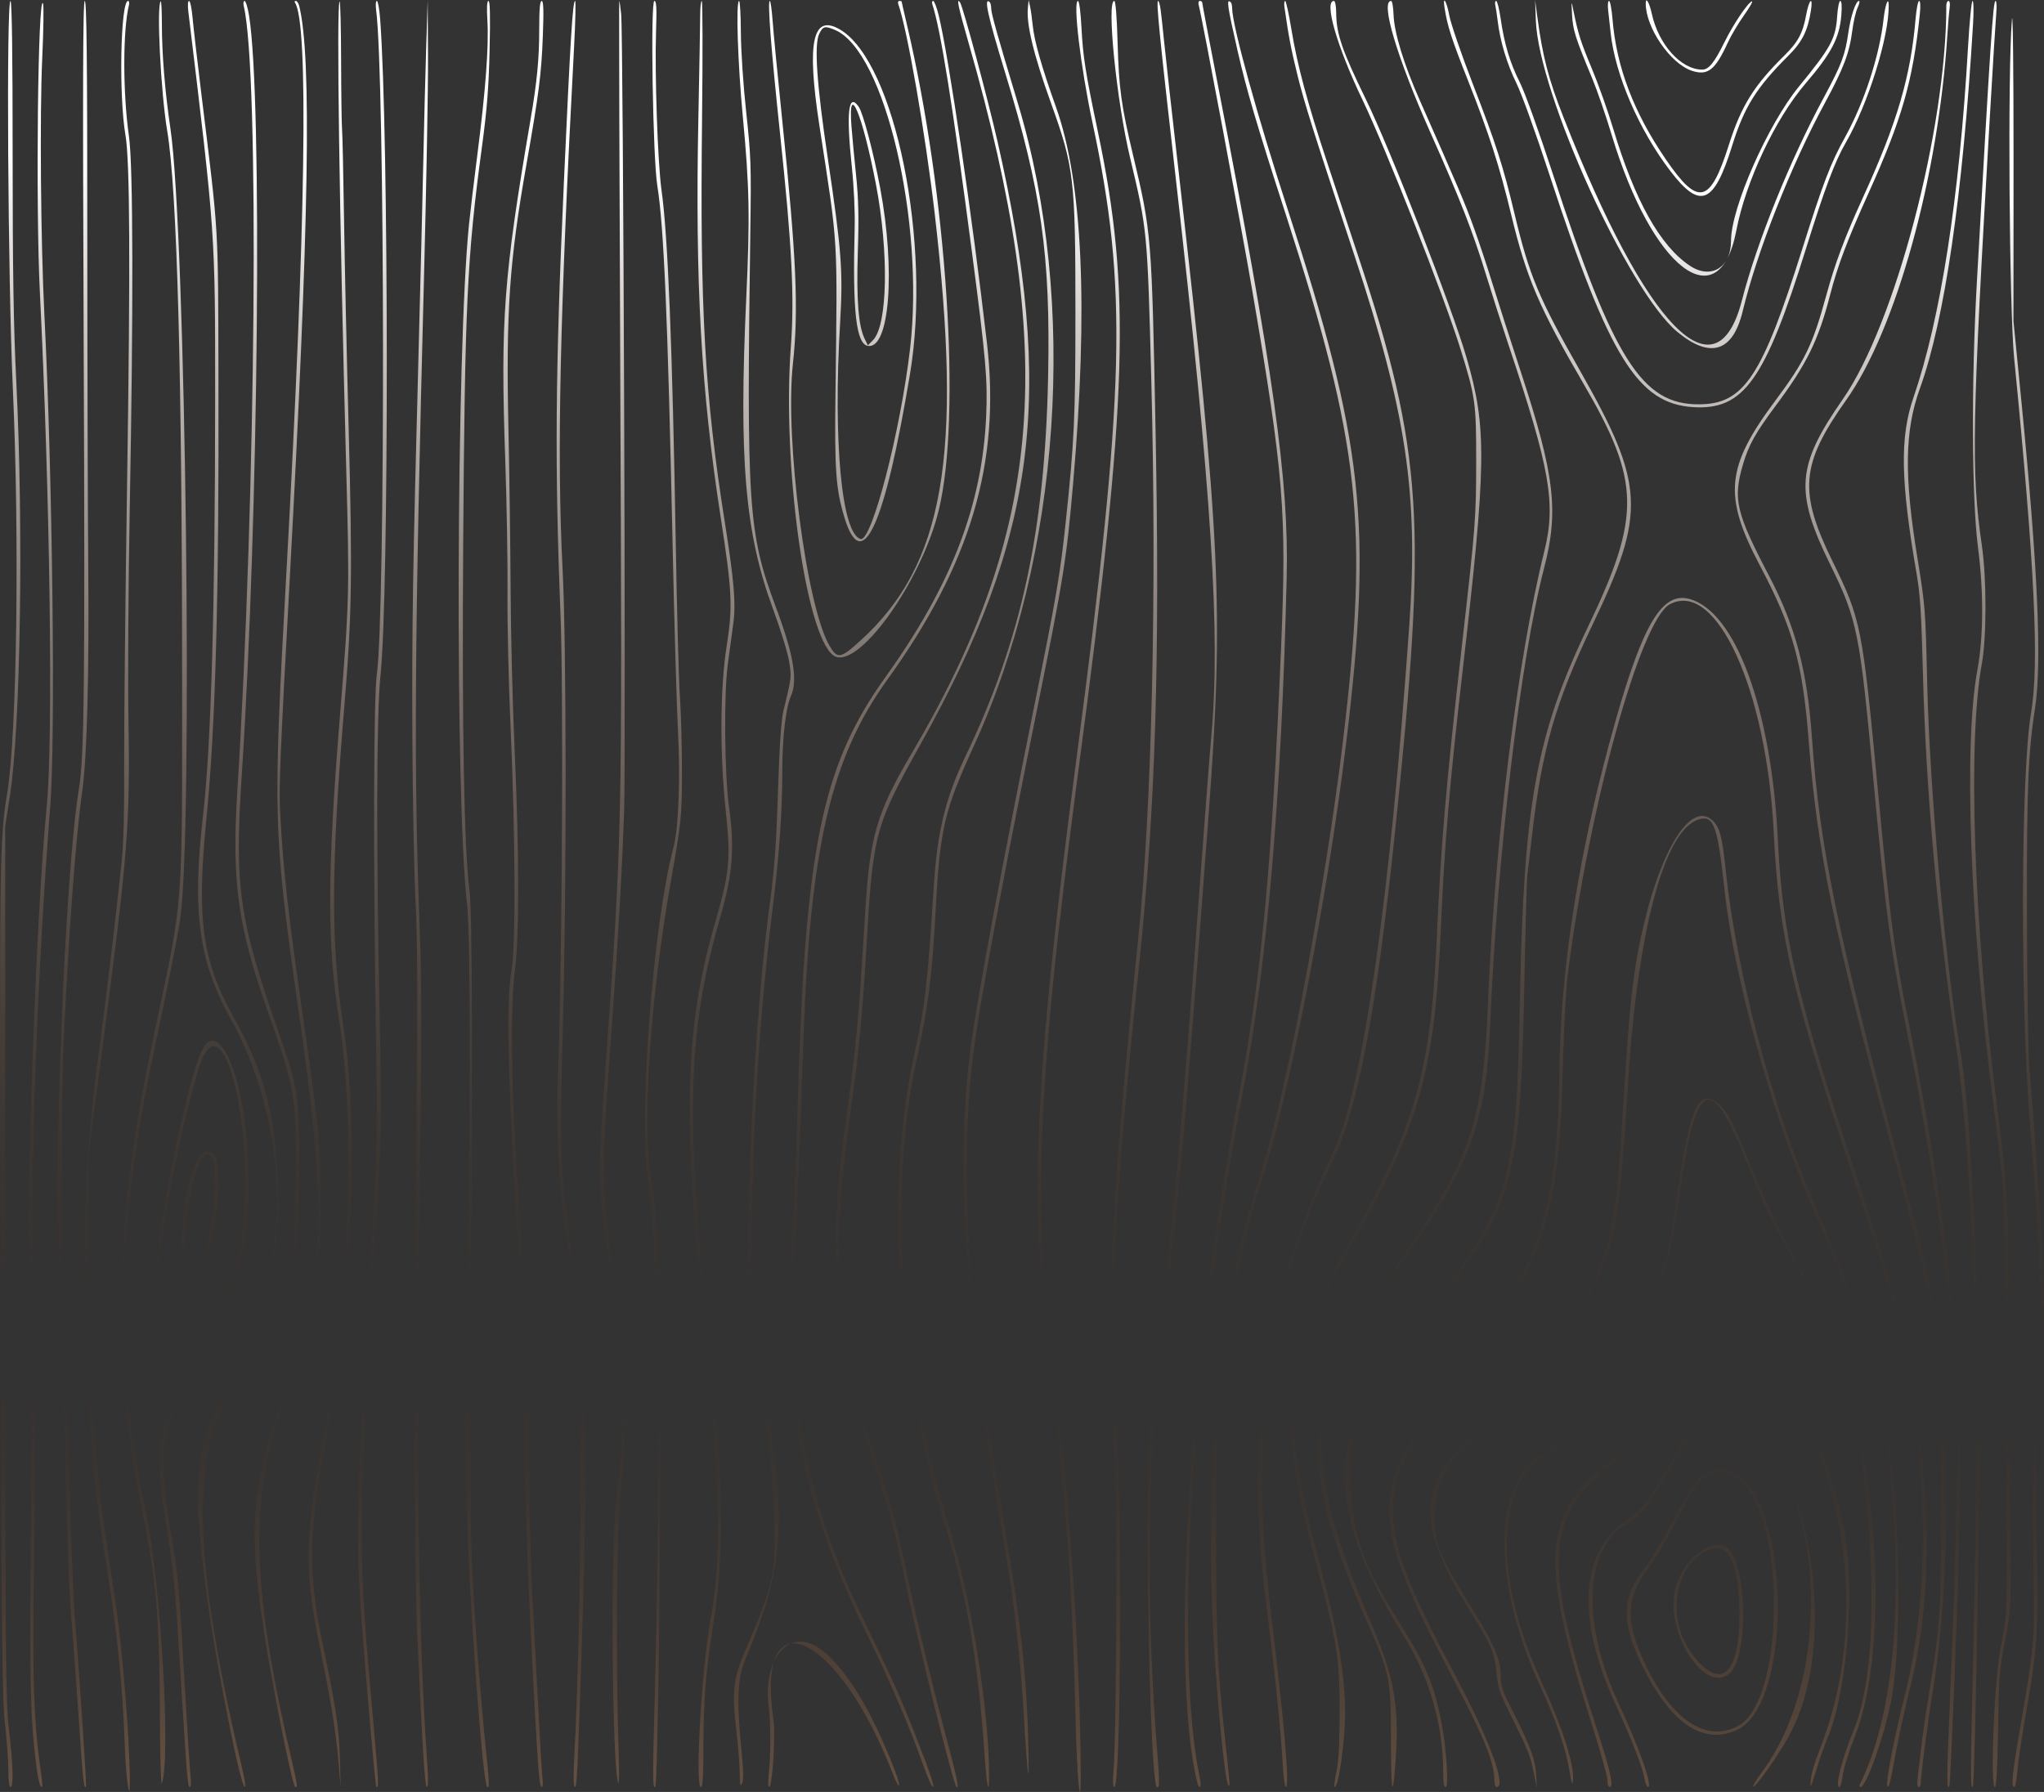 <svg width="982" height="861" viewBox="0 0 982 861" fill="none" xmlns="http://www.w3.org/2000/svg">
<rect x="0" y="0" width="982" height="861" fill="#333333" stroke="none"/>
<path fill-rule="evenodd" clip-rule="evenodd" d="M967.367 77.166L967.344 154.332L971.17 193.138C979.014 272.716 981.041 318.014 977.739 339.888C974.32 362.532 973.711 377.796 973.796 438.91C973.842 472.275 974.369 505.595 974.965 512.954C981.637 595.253 983.06 624.913 981.322 645.475C980.638 653.547 979.584 666.172 978.978 673.531C978.261 682.237 978.107 703.587 978.539 734.64C979.269 787.12 979.068 790.338 972.831 826.08C971.119 835.893 969.472 847.233 969.171 851.281C968.871 855.329 968.221 858.641 967.728 858.641C966.124 858.641 966.77 851.928 970.362 831.242C977.124 792.3 977.58 787.478 977.047 760.511C976.277 721.525 976.757 676.246 978.063 664.61C981.269 636.065 980.531 602.449 975.36 541.501C970.568 485.012 970.806 371.432 975.777 342.564C979.781 319.31 977.54 272.224 967.665 172.174C965.269 147.899 964.52 33.843 966.596 9.367C967.046 4.047 967.38 33.342 967.367 77.166ZM959.082 6.022C958.804 9.089 957.442 31.067 956.053 54.864C947.379 203.479 946.945 226.648 952.169 262.276C954.461 277.914 954.453 306.277 952.15 318.841C945.293 356.276 948.15 442.378 959.124 529.012C964.968 575.148 965.111 578.209 965.537 666.395C965.754 711.535 965.967 754.288 966.011 761.403C966.074 771.772 965.523 777.17 963.236 788.612C960.629 801.646 960.342 805.305 959.934 830.763C959.643 848.907 959.122 858.641 958.439 858.641C955.985 858.641 958.143 806.829 961.244 791.288C963.686 779.053 964.086 774.656 964.047 760.511C963.732 643.104 962.99 575.682 961.903 565.588C961.216 559.209 959.293 543.352 957.629 530.35C946.416 442.697 943.323 357.936 950.017 321.727C952.943 305.89 953.051 284.351 950.309 263.168C947.244 239.496 947.011 184.038 949.77 135.152C956.401 17.687 957.548 0.446 958.731 0.446C959.201 0.446 959.358 2.956 959.082 6.022ZM947.922 11.374C942.99 93.843 934.282 153.662 922.422 186.516C915.016 207.032 914.71 228.494 921.252 268.52C924.922 290.971 925.071 292.889 925.882 328.291C927.046 379.043 934.538 462.257 941.746 504.479C946.168 530.377 949.412 587.91 951.031 669.071C951.626 698.927 948.904 857.542 947.779 858.567C946.59 859.651 946.616 852.977 948.05 792.169C951.092 663.138 948.114 559.748 939.7 502.249C930.715 440.845 925.233 379.042 923.833 323.384C923.121 295.042 922.525 285.702 920.788 275.657C913.09 231.133 912.715 210.099 919.281 191.01C932.307 153.134 941.356 95.007 945.507 22.525C946.202 10.381 947.178 0.446 947.673 0.446C948.179 0.446 948.288 5.245 947.922 11.374ZM936.666 3.791C936.399 5.632 935.915 11.352 935.589 16.504C931.262 84.914 910.903 158.476 886.955 192.225C865.147 222.958 863.999 236.167 880.253 269.384C894.196 297.877 894.695 300.398 902.314 380.924C908.199 443.127 910.038 456.92 917.13 492.074C928.225 547.074 935.805 598.173 940.405 648.999C942.016 666.792 941.981 730.109 940.339 772.108C937.878 835.033 936.845 858.211 936.482 858.567C935.236 859.793 935.253 854.619 936.604 822.449C940.346 733.367 941.097 684.504 939.147 657.028C935.82 610.144 927.735 553.803 915.592 492.882C908.343 456.517 905.782 437.146 900.255 376.91C893.546 303.781 892.398 298.001 879.251 271.183C862.12 236.238 863.081 223.782 885.377 191.751C910.496 155.664 935.08 62.11 935.08 2.606C935.08 1.418 935.546 0.446 936.116 0.446C936.718 0.446 936.948 1.851 936.666 3.791ZM922.326 6.914C919.009 38.918 913.767 57.193 897.7 92.778C887.573 115.204 882.834 127.745 879.308 141.442C873.615 163.563 868.023 174.951 852.921 195.189C843.419 207.924 840.098 213.885 837.414 223.032C832.475 239.859 833.945 246.133 850.042 276.944C862.704 301.177 868.243 322.172 870.534 354.608C874.238 407.066 882.479 447.011 913.411 562.466C923.851 601.428 927.187 615.591 929.386 630.265C937.177 682.266 936.99 760.289 928.958 810.022C926.103 827.692 922.789 852.844 922.789 856.832C922.789 857.826 922.337 858.641 921.784 858.641C921.212 858.641 920.979 857.008 921.243 854.85C921.498 852.765 922.219 846.442 922.845 840.799C923.471 835.157 925.3 822.511 926.908 812.698C932.176 780.57 932.519 775.062 932.517 722.597C932.515 644.691 931.262 635.562 909.333 553.545C881.01 447.621 873.04 408.678 868.99 356.42C866.053 318.534 861.418 301.823 845.47 271.643C827.817 238.237 829.127 224.408 852.97 192.443C867.089 173.514 870.9 165.657 877.293 142.289C881.673 126.276 886.207 114.185 895.276 94.321C911.518 58.746 917.972 36.695 920.337 8.698C920.721 4.159 921.476 0.446 922.015 0.446C922.612 0.446 922.734 2.98 922.326 6.914ZM907.394 2.562C907.576 17.628 897.466 50.011 886.82 68.45C881.454 77.747 876.701 90.4 867.629 119.541C847.933 182.804 837.721 197.14 813.435 195.621C786.885 193.962 773.123 171.734 744.521 84.303C737.825 63.835 731.099 45.202 728.474 39.848C723.927 30.577 720.686 19.737 719.494 9.813C719.14 6.869 718.637 3.558 718.373 2.453C718.111 1.349 718.309 0.446 718.813 0.446C719.318 0.446 720.28 4.254 720.953 8.907C722.727 21.182 725.452 30.25 730.177 39.6C732.597 44.392 739.248 62.844 746.068 83.691C775.225 172.817 788.885 194.362 816.174 194.271C837.881 194.197 846.488 181.221 866.036 119.095C875.802 88.057 879.51 78.381 886.407 65.934C895.669 49.217 903.008 26.666 904.959 8.921C905.693 2.253 907.338 -2.044 907.394 2.562ZM892.462 3.661C891.614 5.429 890.469 10.347 889.918 14.589C888.49 25.567 885.769 32.764 876.71 49.511C860.377 79.71 844.166 120.795 837.23 149.573C832.508 169.168 821.616 172.566 805.756 159.391C782.29 139.897 739.132 44.814 737.862 9.813L737.507 0L738.448 7.137C741.08 27.09 743.861 37.836 751.259 56.648C791.045 157.812 824.553 192.126 836.871 144.317C844.094 116.284 859.901 77.116 876.172 46.93C884.749 31.019 886.456 26.515 887.989 15.744C889.127 7.748 891.575 0.446 893.118 0.446C893.605 0.446 893.31 1.893 892.462 3.661ZM884.624 7.36C883.744 18.234 879.875 25.608 867.421 40.144C852.821 57.187 838.701 87.202 834.17 110.835C825.881 154.06 793.664 129.24 774.256 64.677C771.528 55.6 767.379 43.556 765.038 37.914C756.823 18.118 755.657 14.444 755.267 7.137C754.898 0.201 754.915 0.138 755.88 4.907C758.175 16.247 759.394 20.092 764.755 32.909C767.856 40.323 772.441 53.213 774.945 61.554C785.423 96.462 797.621 118.263 811.991 127.761C822.025 134.394 831.629 128.509 831.629 115.728C831.629 99.907 849.288 59.824 864.34 41.482C879.535 22.964 881.944 18.53 882.629 7.806C882.892 3.678 883.557 0.446 884.141 0.446C884.807 0.446 884.981 2.947 884.624 7.36ZM870.013 5.13C868.504 14.799 865.817 20.172 859.192 26.763C843.819 42.056 837.942 51.454 832.207 69.92C823.42 98.213 816.819 100.937 802.491 82.182C787.343 62.355 775.929 35.885 773.783 15.612C773.446 12.422 772.923 7.706 772.622 5.13C772.311 2.479 772.49 0.446 773.031 0.446C773.558 0.446 774.309 4.36 774.699 9.144C776.581 32.222 784.897 54.072 800.423 76.732C815.905 99.329 821.605 97.983 830.597 69.605C836.499 50.981 842.652 41.069 857.189 26.763C863.829 20.23 866.131 15.953 867.733 7.183C869.111 -0.356 871.155 -2.199 870.013 5.13ZM837.89 7.335C835.133 11.207 831.601 17.161 830.042 20.568C824.028 33.712 820.419 36.522 812.805 33.989C802.464 30.549 790.658 13.306 790.658 1.641C790.658 -1.729 792.399 1.183 793.543 6.468C796.774 21.383 807.623 33.453 817.798 33.453C820.932 33.453 823.599 30.162 828.48 20.268C832.738 11.637 839.744 1.212 841.661 0.656C842.344 0.458 840.646 3.463 837.89 7.335ZM696.265 7.346C696.948 11.167 702.04 25.997 707.677 40.577C718.851 69.479 722.144 79.741 727.66 102.854C734.703 132.356 739.185 143.093 759.038 178.011C790.273 232.952 790.94 246.247 765.157 300.055C747.198 337.536 740.641 360.474 735.917 402.335C735.032 410.185 734.071 418.415 733.782 420.623C733.495 422.83 732.84 446.516 732.329 473.256C730.552 566.224 726.841 580.003 691.479 624.912C652.425 674.513 648.784 681.445 648.855 706.093C648.938 735.32 653.381 749.525 671.35 778.026C685.102 799.835 689.114 809.41 692.778 829.152C694.999 841.124 696.041 858.641 694.53 858.641C693.738 858.641 693.352 856.227 693.352 851.258C693.352 828.917 686.822 806.175 674.849 786.827C638.413 727.947 636.74 693.288 668.347 652.121C671.737 647.705 681.218 635.436 689.415 624.857C725.346 578.484 728.592 566.99 730.22 480.393C731.987 386.385 738.067 352.949 762.744 301.528C788.51 247.838 788.236 231.513 760.774 184.383C739.4 147.699 733.378 133.628 726.042 103.228C720.349 79.637 715.535 64.679 705.27 38.683C697.291 18.479 695.395 12.605 694.008 3.791C692.985 -2.71 695.052 0.545 696.265 7.346ZM669.499 6.949C669.791 15.689 674.402 30.778 682.097 48.173C700.349 89.435 703.9 97.802 708.119 109.487C710.647 116.489 714.623 128.439 716.957 136.044C719.29 143.65 725.48 162.919 730.713 178.865C746.932 228.295 748.969 245.548 741.826 272.981C730.448 316.669 719.216 412.01 715.921 492.882C714.099 537.588 706.391 559.535 678.482 599.487C672.998 607.338 665.278 618.378 661.328 624.02C627.625 672.149 626.789 705.826 657.533 777.014C670.348 806.687 672.637 820.007 670.153 850.475C668.973 864.961 668.258 859.212 668.258 835.224C668.258 806.941 667.656 803.91 657.465 780.88C622.301 701.413 624.313 673.328 669.754 609.301C706.5 557.526 712.374 540.864 714.889 481.285C718.131 404.477 729.158 316.192 741.904 264.995C747.622 242.03 744.771 225.527 724.766 165.794C721.618 156.397 716.914 141.744 714.311 133.233C707.695 111.603 701.695 96.199 687.324 63.953C671.132 27.623 663.013 0.428 668.363 0.45C668.868 0.451 669.379 3.377 669.499 6.949ZM641.947 6.264C642.014 16.254 644.788 24.324 656.173 47.642C668.002 71.865 697.496 147.536 704.538 171.728C714.412 205.641 714.193 222.504 702.569 323.384C696.46 376.4 693.947 406.053 692.324 444.263C689.34 514.503 682.285 539.979 650.088 596.775C617.004 655.137 614.618 678.729 634.339 752.482C642.661 783.606 646.224 804.756 646.233 823.086C646.238 836.427 643.114 858.641 641.231 858.641C640.813 858.641 641.16 855.53 642.004 851.727C643.099 846.794 643.551 838.553 643.585 822.957C643.644 796.172 642.599 789.737 631.355 747.575C613.147 679.295 616.058 653.494 648.392 596.577C679.901 541.114 687.45 514.781 690.288 450.427C692.286 405.138 694.692 377.255 702.559 308.219C708.855 252.969 709.186 248.652 709.202 221.686C709.219 193.385 708.853 190.786 701.522 167.268C693.674 142.09 666.127 72.102 654.518 47.844C642.26 22.231 635.981 0.446 640.858 0.446C641.465 0.446 641.925 2.902 641.947 6.264ZM620.423 14.05C623.259 31.372 628.088 49.327 637.76 78.504C641.988 91.261 648.64 111.333 652.543 123.109C683.678 217.08 685.817 250.408 670.263 399.212C660.948 488.341 652.304 533.459 639.577 559.383C609.637 620.371 600.193 688.91 610.268 772.108C617.191 829.286 619.718 858.641 617.714 858.641C617.238 858.641 616.544 853.121 616.172 846.375C615.308 830.693 612.306 801.825 608.123 768.985C598.003 689.538 608.371 620.678 640.607 553.232C654.529 524.104 667.883 431.46 677.083 300.19C681.495 237.224 675.693 198.143 650.759 122.909C631.045 63.424 626.511 49.062 623.278 35.864C620.199 23.297 619.151 17.803 617.077 3.345C616.849 1.75 617.007 0.446 617.428 0.446C617.85 0.446 619.198 6.568 620.423 14.05ZM591.267 1.041C591.643 1.368 591.953 2.673 591.957 3.94C591.984 12.132 604.097 56.008 618.577 100.361C655.136 212.345 659.465 251.898 646.702 357.284C637.293 434.966 617.856 534.337 604.746 571.769C598.808 588.725 591.784 623.9 588.432 653.459C584.758 685.874 584.298 695.653 584.285 741.777C584.273 787.612 584.906 801.881 588.365 833.662C590.989 857.766 591.087 859.137 590.103 857.749C588.341 855.264 584.389 814.096 582.737 781.029C579.794 722.101 583.691 660.302 593.595 608.854C596.039 596.161 598.725 586.201 607.313 558.005C619.168 519.082 637.058 423.77 645.155 356.392C657.688 252.116 653.52 213.705 617.628 102.742C603.772 59.904 598.829 43.116 594.599 24.533C589.572 2.446 589.105 -0.841 591.267 1.041ZM577.61 1.329C577.61 1.815 580.828 18.776 584.762 39.02C611.856 178.461 619.249 231.118 618.171 276.995C615.692 382.498 608.79 463.55 597.053 524.998C572.7 652.49 563.831 795.102 576.539 854.85C577.414 858.966 576.104 860.208 575.129 856.188C562.107 802.539 571.294 650.162 594.952 527.417C605.923 470.493 611.145 415.296 615.524 309.944C618.188 245.858 616.717 227.862 601.553 139.167C596.571 110.03 577.381 7.754 575.901 2.453C575.574 1.286 575.814 0.446 576.475 0.446C577.099 0.446 577.61 0.844 577.61 1.329ZM557.55 4.237C557.852 6.323 558.589 13.047 559.189 19.18C559.788 25.313 563.015 54.217 566.361 83.411C586.401 258.243 588.014 292.909 580.675 391.114C568.908 548.541 566.34 577.504 558.673 639.186C551.099 700.126 550.242 771.453 556.203 844.672C557.159 856.424 557.038 859.814 555.703 858.567C553.697 856.694 551.491 797.599 551.491 745.791C551.491 684.303 551.601 682.316 557.663 633.387C564.199 580.649 568.271 535.657 576.07 429.99C578.605 395.644 581.234 361.521 581.912 354.162C586.462 304.8 582.147 236.894 564.82 85.195C556.983 16.574 555.381 0.446 556.404 0.446C556.731 0.446 557.247 2.152 557.55 4.237ZM536.934 20.741C537.55 42.545 538.701 50.849 544.447 74.936C553.184 111.556 553.357 113.696 555.169 206.966C557.301 316.662 555.141 387.708 547.414 462.105C535.517 576.652 533.113 622.607 536.18 676.836C539.145 729.231 538.557 858.641 535.355 858.641C534.664 858.641 534.526 855.955 534.954 850.835C536.396 833.597 536.877 726.297 535.616 703.417C531.325 625.558 533.19 583.723 546.887 450.508C553.41 387.074 555.788 284.997 553.123 182.879C551.245 110.949 551.204 110.522 542.933 75.816C536.413 48.454 531.565 0.446 535.323 0.446C535.977 0.446 536.573 7.951 536.934 20.741ZM519.565 13.158C520.296 27.31 521.468 34.75 527.47 63.339C543.429 139.347 541.891 190.148 518.208 369.327C497.443 526.423 495.394 587.872 507.962 676.654C513.817 718.009 519.12 801.14 519.216 853.065C519.252 872.393 517.385 853.375 516.807 828.533C515.348 765.729 512.109 718.875 506.34 677.1C493.696 585.539 495.734 526.756 517.178 364.421C540.583 187.245 541.813 138.331 524.861 58.937C519.139 32.132 515.373 0.446 517.912 0.446C518.48 0.446 519.19 5.907 519.565 13.158ZM494.883 3.122C495.258 4.84 495.819 8.854 496.13 12.043C496.874 19.642 500.405 32.078 507.276 51.295C520.127 87.239 522.903 147.57 515.587 231.945C512.345 269.349 511.08 277.234 497.709 343.456C484.871 407.037 474.408 462.415 469.644 491.992C459.88 552.611 463.699 622.837 482.841 734.64C490.315 778.296 493.351 806.504 494.073 839.015C494.579 861.798 493.61 854.424 491.611 820.281C490.304 797.939 487.362 771.523 483.862 750.698C482.501 742.602 479.789 726.52 477.836 714.96C463 627.143 459.159 554.745 466.53 501.803C469.996 476.914 481.07 417.587 496.717 340.068C507.635 285.983 509.275 276.42 511.969 251.125C516.132 212.027 516.666 200.631 516.666 150.764C516.666 85.871 516.042 80.477 504.971 49.657C496.534 26.172 493.004 11.567 493.832 3.568L494.201 0L494.883 3.122ZM475.461 0.985C475.871 1.343 476.207 2.765 476.207 4.147C476.207 6.452 479.182 17.013 488.981 49.511C517.983 145.684 509.74 266.833 467.981 358.176C453.644 389.534 451.678 397.873 449.582 436.234C447.736 469.985 446.025 483.502 440.291 509.659C426.775 571.305 432.839 658.999 455.724 732.861C466.64 768.092 475.155 820.772 475.179 853.214C475.186 863.329 474.08 858.372 473.078 843.8C469.924 797.911 464.332 765.654 453.616 731.518C430.562 658.078 425.027 570.901 439.315 506.264C444.454 483.015 445.672 472.532 448.564 426.65C450.276 399.492 454.133 383.633 464.079 362.873C490.669 307.365 502.021 255.078 503.544 181.095C504.745 122.793 500.391 91.998 482.863 34.792C474.51 7.53 472.516 -1.58 475.461 0.985ZM461.266 1.212C462.65 3.162 474.551 47.381 479.26 68.069C506.87 189.375 498.182 257.578 442.419 357.284C420.383 396.685 419.407 400.316 416.287 454.522C414.394 487.415 412.603 506.103 408.637 534.365C399.115 602.242 401.268 639.053 417.797 690.927C420.064 698.042 423.781 709.683 426.057 716.798C428.333 723.912 431.38 735.554 432.829 742.669C438.03 768.216 446.684 804.987 453.687 831.288C459.873 854.526 461.086 860.253 459.461 858.567C457.891 856.937 440.039 785.157 434.662 758.851C429.837 735.25 427.834 727.607 420.72 705.647C399.814 641.117 396.888 606.227 406.575 537.041C410.258 510.741 412.312 491.275 413.681 469.688C414.257 460.611 415.207 445.603 415.793 436.337C417.994 401.547 421.403 390.135 438.006 361.969C501.484 254.284 508.23 170.039 465.339 20.628C460.303 3.081 459.341 -1.501 461.266 1.212ZM450.98 7.36C455.737 26.707 467.32 105.408 474.185 165.037C480.782 222.321 466.267 271.181 426.123 326.827C399.359 363.926 389.206 407.336 386.081 498.026C383.417 575.383 382.889 587.176 381.346 603.948C376.086 661.13 387.299 721.183 413.245 774.784C428.556 806.416 432.763 815.754 439.747 833.608C447.411 853.203 449.581 859.832 447.795 858.195C447.26 857.704 445.322 853.088 443.487 847.936C437.02 829.765 427.684 807.997 417.14 786.506C392.715 736.724 382.111 698.877 378.859 649.891C377.74 633.036 377.939 626.327 380.484 595.027C381.281 585.214 382.409 559.722 382.989 538.379C386.542 407.679 394.353 368.644 425.713 324.883C457.125 281.048 471.918 242.571 473.791 199.829C474.546 182.594 473.67 172.506 466.974 121.325C457.708 50.502 451.882 14.049 447.906 2.007C447.622 1.149 447.815 0.446 448.335 0.446C448.854 0.446 450.046 3.557 450.98 7.36ZM433.188 0.769C433.188 0.947 434.358 6.065 435.787 12.143C454.976 93.731 461.939 200.049 451.039 245.013C442.473 280.35 411.204 323.286 400.222 314.792C386.896 304.485 375.747 222.875 379.958 166.46C381.727 142.757 380.461 117.835 374.763 64.231C370.471 23.858 368.664 0.446 369.841 0.446C370.209 0.446 370.816 4.761 371.19 10.036C371.563 15.311 373.671 37.089 375.874 58.432C382.647 124.043 383.732 149.033 380.934 174.851C377.012 211.031 387.412 291.243 398.482 310.196C402.315 316.759 403.76 316.53 413.343 307.839C453.55 271.372 462.61 219.302 449.056 102.591C444.609 64.289 435.859 13.987 431.562 2.007C431.253 1.149 431.494 0.446 432.095 0.446C432.696 0.446 433.188 0.591 433.188 0.769ZM355.943 15.835C355.992 24.6 357.094 41.014 358.504 53.972C360.751 74.637 360.934 79.743 360.505 109.728C358.589 243.569 359.427 256.077 372.709 291.598C381.301 314.574 383.379 326.863 379.967 334.503C377.516 339.991 375.841 354.453 375.83 370.219C375.817 390.504 374.448 410.146 371.231 436.234C364.603 489.973 361.292 544.583 361.168 602.164L361.091 637.848L364.883 657.028C378.689 726.845 377.538 751.333 358.321 796.64C354.3 806.122 353.799 816.568 356.204 840.799C357.164 850.471 357.26 855.297 356.525 856.857C355.675 858.661 355.461 857.727 355.408 851.972C355.373 848.058 354.586 838.423 353.659 830.561C351.545 812.621 352.398 805.792 358.47 792.032C365.151 776.888 369.516 764.851 370.918 757.709C374.622 738.82 369.924 683.427 361.773 649.891C356.377 627.693 360.741 503.673 369.18 439.357C372.23 416.108 372.869 407.733 373.839 378.248C374.507 357.965 375.341 345.848 376.357 341.672C380.388 325.094 380.362 325.324 379.075 317.57C378.393 313.462 374.889 302.111 371.289 292.348C357.922 256.101 354.914 220.941 358.524 143.181C360.331 104.272 360.051 89.514 356.874 56.081C354.428 30.339 353.468 0.446 355.088 0.446C355.511 0.447 355.895 7.371 355.943 15.835ZM337.278 57.763C336.245 148.75 338.601 190.269 348.24 251.001C352.608 278.523 353.586 289.932 352.366 299.139C351.802 303.397 350.573 312.501 349.635 319.37C347.723 333.379 348.063 371.811 350.24 387.615C352.986 407.557 352.024 419.964 346.159 440.249C330.877 493.101 329.391 532.21 338.99 628.927C344.396 683.401 345.188 692.816 346.007 712.338C347.094 738.223 346.039 759.62 342.644 780.583C339.121 802.333 337.936 817.192 337.933 839.684C337.932 853.404 337.604 858.641 336.75 858.641C333.785 858.641 337.146 800.579 341.447 777.508C346.724 749.201 346.058 713.343 338.993 645.578C327.818 538.358 328.722 494.868 343.17 444.709C350.659 418.713 351.17 413.407 348.574 388.507C345.757 361.474 345.968 330.291 349.104 310.449C352.098 291.508 351.764 284.353 346.217 248.448C336.828 187.666 333.933 135.909 335.517 57.094C335.999 33.052 336.395 10.47 336.395 6.913C336.395 3.355 336.74 0.445 337.161 0.445C337.583 0.446 337.635 26.238 337.278 57.763ZM315.186 14.943C314.499 35.651 315.973 78.344 317.826 91.44C320.882 113.029 323.052 166.917 324.651 260.938C325.207 293.566 326.099 326.685 326.635 334.535C327.172 342.386 327.618 358.444 327.627 370.219C327.644 392.065 327.366 394.821 322.173 424.191C312.611 478.266 308.374 539.999 312.558 564.25C316.093 584.73 316.661 597.705 317.173 669.517C317.622 732.484 316.051 857.471 314.798 858.567C313.523 859.682 313.49 854.588 314.528 816.658C317.347 713.565 315.949 595.199 311.604 569.156C306.515 538.65 313.401 445.749 323.637 406.795C325.983 397.872 326.923 373.817 325.767 352.377C325.131 340.602 323.94 299.454 323.118 260.938C320.8 152.189 318.96 109.081 315.786 89.209C313.633 75.726 312.436 0.446 314.374 0.446C315.382 0.446 315.561 3.642 315.186 14.943ZM298.433 6.848C299.438 17.153 300.723 363.083 299.854 389.399C298.888 418.636 296.839 453.526 292.753 510.278C289.011 562.246 289.132 570.283 294.254 609.747C300.892 660.896 301.894 686.231 298.398 714.568C296.356 731.121 295.703 796.576 297.161 838.569C297.552 849.854 297.487 858.016 297.016 856.707C294.1 848.612 293.271 747.178 295.92 722.597C298.9 694.949 299.247 688.587 298.645 672.639C297.949 654.202 296.449 638.967 291.75 602.61C287.209 567.47 287.176 564.688 290.7 515.631C298.962 400.634 298.93 402.065 298.019 188.232C297.581 85.195 297.352 0.762 297.509 0.603C297.667 0.443 298.082 3.253 298.433 6.848ZM275.783 22.971C268.999 149.892 267.476 218.86 270.263 272.981C272.179 310.182 272.239 426.762 270.378 495.559C268.798 553.92 269.19 563.218 274.912 603.056C281.349 647.875 282.604 696.682 279.637 786.827C277.437 853.643 277.197 858.641 276.184 858.641C275.539 858.641 275.411 854.063 275.83 845.929C277.79 807.85 278.872 759.835 278.949 707.431C279.043 643.609 278.951 641.984 272.888 600.38C268.112 567.609 266.938 544.357 268.272 508.94C270.066 461.262 270.705 331.223 269.316 296.175C266.442 223.663 266.78 178.511 270.872 88.317C274.066 17.95 275.149 0.446 276.311 0.446C276.683 0.445 276.445 10.582 275.783 22.971ZM260.802 17.173C260.12 35.523 258.921 44.924 252.929 78.95C244.659 125.906 243.047 149.675 244.275 206.52C244.747 228.354 245.212 263.079 245.31 283.686C245.407 304.293 246.253 338.215 247.189 359.068C249.509 410.76 249.536 450.104 247.26 467.458C245.363 481.923 245.58 518.625 247.77 553.545C252.015 621.256 253.105 646.553 253.94 696.726C254.455 727.637 255.138 756.942 255.46 761.849C255.781 766.755 256.95 788.634 258.059 810.468C259.167 832.302 260.323 852.072 260.628 854.404C260.932 856.734 260.764 858.641 260.254 858.641C259.167 858.641 258.538 851.069 256.511 813.59C253.428 756.568 252.791 739.059 251.875 686.021C251.357 656.091 250.248 620.764 249.409 607.516C243.972 521.679 242.951 481.967 245.773 466.119C247.816 454.655 247.599 400.674 245.305 349.701C244.356 328.603 243.689 299.699 243.823 285.47C243.957 271.241 243.459 241.936 242.716 220.347C240.419 153.535 241.95 133.022 254.871 57.54C258.024 39.124 259.062 28.269 259.062 13.733C259.062 4.295 259.405 0.446 260.243 0.446C261.115 0.446 261.262 4.824 260.802 17.173ZM235.225 23.863C234.809 42.027 233.984 52.485 231.552 70.475C224.395 123.4 223.3 146.611 222.524 261.83C221.926 350.541 222.966 407.979 225.526 427.477C226.911 438.021 227.139 509.398 226.263 657.028C225.765 741.165 225.97 749.245 229.959 801.547C230.839 813.077 232.391 830.54 233.409 840.353C235.121 856.862 235.216 859.58 234.046 858.561C231.874 856.669 225.51 770.395 224.314 726.611C223.536 698.15 223.59 686.901 224.945 595.027C226.116 515.596 225.877 447.434 224.382 434.45C218.572 384.019 219.182 168.488 225.305 107.943C225.9 102.056 227.748 86.636 229.413 73.678C233.283 43.553 234.88 22.15 234.165 10.036C233.784 3.585 233.953 0.446 234.68 0.446C235.426 0.446 235.595 7.719 235.225 23.863ZM205.632 26.317C205.718 40.791 204.887 87.358 203.786 129.8C199.123 309.501 198.717 370.077 201.658 446.493C202.606 471.111 202.598 500.312 201.62 577.631C199.952 709.571 201.04 788.001 205.382 849.051C205.804 854.974 205.689 858.641 205.085 858.641C204.128 858.641 203.031 841.28 200.49 785.935C199.033 754.227 198.856 663.409 200.018 545.516C200.677 478.661 200.582 450.807 199.63 432.666C198.935 419.418 198.255 384.493 198.118 355.054C197.866 300.804 198.305 273.555 201.135 167.714C202.001 135.331 203.002 94.785 203.361 77.612C203.718 60.439 204.34 35.951 204.742 23.195L205.475 0L205.632 26.317ZM182.635 9.144C186.814 64.508 186.916 285.464 182.781 324.722C180.892 342.655 180.716 407.224 182.342 485.745C183.48 540.772 183.46 542.091 180.817 586.552C171.639 740.916 171.636 741.622 179.664 830.97C181.892 855.762 182.055 859.695 180.806 858.567C180.268 858.08 175.487 803.571 173.538 775.676C170.814 736.71 171.285 719.393 178.244 602.61C181.389 549.837 181.402 549.203 180.544 492.882C179.308 411.676 179.521 334.636 181.01 324.276C185.189 295.215 184.929 36.451 180.688 4.684C180.378 2.353 180.541 0.446 181.051 0.446C181.561 0.446 182.274 4.36 182.635 9.144ZM163.877 29.067C163.917 44.972 164.119 59.793 164.327 62.001C164.534 64.209 164.964 83.678 165.284 105.267C165.602 126.856 166.602 172.219 167.505 206.074C169.372 276.063 169.059 296.091 165.423 339.442C159.046 415.464 158.896 453.907 164.827 491.99C172.769 542.983 169.165 623.44 155.616 697.618C148.183 738.315 148.102 757.378 155.221 790.842C161.145 818.693 162.921 830.567 163.292 844.814L163.665 859.087L162.728 847.49C161.606 833.6 158.934 816.88 154.173 793.964C146.303 756.082 146.294 740.494 154.116 696.712C168.054 618.691 171.201 543.389 162.783 489.314C157.103 452.819 157.221 419.227 163.296 344.348C167.852 288.205 167.932 285.115 166.354 226.156C162.999 100.773 161.599 2.071 163.156 0.714C163.514 0.403 163.838 13.162 163.877 29.067ZM143.762 2.899C149.815 27.494 148.5 107.279 139.237 277.441C134.496 364.545 133.93 378.376 134.598 390.737C136.109 418.646 138.411 439.056 145.866 490.652C153.173 541.212 154.016 550.263 154.009 578.077C154.001 616.082 150.925 632.365 135.146 677.933C119.631 722.743 120.978 763.755 140.747 848.339C142.907 857.586 143.107 859.645 141.723 858.439C140.199 857.113 130.074 806.189 126.508 781.921C119.225 732.355 120.881 713.948 136.742 668.179C156.106 612.303 157.281 582.515 143.832 488.422C131.164 399.784 130.988 393.771 137.588 275.211C146.926 107.503 148.356 10.601 141.635 1.129C141.369 0.754 141.602 0.446 142.154 0.446C142.706 0.446 143.429 1.55 143.762 2.899ZM119.633 7.36C126.144 47.164 124.211 249.464 116.145 372.449C112.578 426.838 114.752 441.643 134.624 498.235C143.23 522.746 143.809 526.903 143.74 563.804C143.64 618.225 138.948 635.82 118.288 659.258C91.093 690.111 90.618 741.203 116.515 850.389C117.591 854.927 118.103 858.641 117.65 858.641C115.63 858.641 104.823 804.919 99.883 770.324C90.645 705.637 93.867 685.245 117.708 657.497C137.016 635.024 141.141 620.28 141.998 570.689C142.717 529.008 141.807 523.025 129.497 488.422C114.274 445.634 111.235 424.352 114.02 380.032C122.993 237.207 124.65 34.84 117.106 2.899C116.787 1.55 116.971 0.446 117.515 0.446C118.058 0.446 119.011 3.557 119.633 7.36ZM92.488 8.252C92.862 12.546 94.772 29.105 96.729 45.051C105.227 114.273 104.746 106.296 104.954 181.541C105.245 287.026 103.544 349.29 99.166 393.414C94.324 442.212 97.095 461.832 112.768 489.731C128.212 517.22 133.568 540.353 133.532 579.415C133.498 616.71 128.913 626.877 96.388 661.765C77.563 681.958 75.219 693.466 81.729 733.748C85.89 759.503 85.653 756.974 88.514 806.007C89.903 829.804 91.284 851.381 91.582 853.958C91.88 856.534 91.719 858.641 91.224 858.641C90.14 858.641 89.715 853.376 86.438 799.429C84.412 766.067 83.263 753.803 80.754 738.767C73.31 694.171 75.57 681.88 95.046 660.991C111.516 643.329 116.717 636.975 121.289 628.927C140.336 595.406 135.695 534.153 110.714 489.314C95.498 462.004 92.234 437.947 97.519 392.076C101.418 358.225 103.344 292.171 103.361 191.631C103.376 111.378 103.496 113.12 90.478 5.576C90.111 2.549 90.256 0.446 90.831 0.446C91.366 0.446 92.112 3.959 92.488 8.252ZM77.771 11.671C77.776 25.955 79.255 44.038 81.852 61.554C89.272 111.622 92.817 401.546 86.504 442.033C84.855 452.609 80.858 472.733 73.713 506.453C56.011 589.974 54.948 655.006 70.112 726.617C77.204 760.101 82.183 844.846 77.767 856.857C77.316 858.083 76.898 844.434 76.84 826.526C76.681 778.086 75.075 758.846 68.575 727.503C52.924 652.037 54.468 588.438 74.195 495.99C88.215 430.292 87.497 439.28 87.497 329.183C87.497 180.497 85.097 91.24 80.334 62.893C77.243 44.497 75.139 2.437 77.218 0.626C77.52 0.364 77.769 5.334 77.771 11.671ZM61.95 2.453C58.966 14.617 58.975 44.634 61.965 65.569C63.984 79.694 64.126 148.865 62.332 244.434C61.65 280.742 61.376 326.646 61.721 346.442C62.578 395.512 61.287 411.817 49.359 502.695L42.508 554.883L42.507 600.826C42.506 645.561 43.389 667.696 46.599 703.417C48.03 719.338 49.47 730.12 55.205 767.856C58.752 791.197 62.254 834.068 62.385 855.742C62.458 867.814 60.539 854.709 59.993 839.403C58.907 808.982 56.327 784.057 50.624 748.913C38.615 674.911 37.011 583.953 46.47 513.4C50.971 479.839 55.843 439.411 58.511 413.486C59.359 405.243 59.775 388.901 59.656 368.435C59.553 350.772 60.189 289.15 61.069 231.499C62.648 128.128 62.413 77.348 60.301 65.123C57.019 46.115 57.887 0.446 61.53 0.446C62.032 0.446 62.221 1.349 61.95 2.453ZM41.941 111.735C41.954 172.944 42.155 244.501 42.388 270.751C42.866 324.556 41.817 363.987 39.471 380.478C36.466 401.601 33.083 447.153 30.659 499.127C29.345 527.31 29.332 606.302 30.638 629.101C31.195 638.818 32.351 673.063 33.208 705.201C34.064 737.338 35.234 769.052 35.807 775.676C37.735 797.954 41.736 858.191 41.312 858.567C40.254 859.505 39.908 856.273 37.88 826.525C36.693 809.107 35.295 789.838 34.773 783.705C33.237 765.626 32.699 752.366 31.135 694.05C30.32 663.629 29.122 629.306 28.474 617.775C25.457 564.071 31.134 420.397 37.903 379.14C40.496 363.34 40.869 329.207 40.213 167.937C39.696 40.776 39.82 0.446 40.725 0.446C41.626 0.446 41.924 27.68 41.941 111.735ZM20.661 1.628C21.083 2.524 20.915 14.366 20.288 27.945C19.05 54.8 19.576 116.768 21.34 151.656C25.245 228.925 26.733 354.494 24.133 387.615C18.157 463.746 14.625 557.404 15.906 605.732C16.925 644.189 17.049 715.228 16.184 765.417C15.547 802.348 16.353 826.718 18.82 845.159C20.69 859.131 20.697 859.265 19.492 858.15C18.989 857.684 18.068 853.288 17.448 848.382C14.494 825.041 14.161 809.551 14.872 728.388C15.428 664.924 15.281 640.582 14.241 622.999C12.085 586.562 17.151 441.06 22.439 387.532C25.62 355.33 24.067 238.929 19.137 140.059C17.091 99.035 18.221 -3.561 20.661 1.628ZM6.068 74.353C6.068 129.586 6.506 157.029 7.804 182.966C11.361 254.044 9.882 349.782 4.721 382.709L2.483 396.982L2.513 606.624C2.539 798.505 2.691 817.523 4.305 831.097C6.291 847.801 6.582 858.641 5.044 858.641C4.435 858.641 4.014 855.288 4.006 850.389C3.999 845.851 3.277 835.915 2.4 828.31C1.032 816.426 0.73 786.454 0.252 615.099C-0.313 411.782 -0.197 403.41 3.489 380.924C8.131 352.608 9.42 258.65 6.157 186.376C3.784 133.811 2.985 0.446 5.044 0.446C5.719 0.446 6.068 25.676 6.068 74.353ZM403.639 14.234C430.023 29.85 447.656 116.846 437.188 179.757C425.01 252.938 414.195 276.615 405.707 248.678C401.573 235.071 400.919 226.065 401.382 189.124C402.346 111.951 402.815 119.776 393.645 60.216C387.46 20.044 390.422 6.412 403.639 14.234ZM393.57 16.281C391.062 21.476 392.394 40.625 397.758 76.493C404.301 120.244 405.071 130.53 403.627 154.876C400.209 212.482 404.385 256.567 413.486 258.969C418.828 260.378 432.662 207.053 437.242 167.396C444.284 106.437 425.032 24.642 401.24 14.431C396.331 12.323 395.369 12.555 393.57 16.281ZM412.536 51.271C414.649 54.298 419.675 73.307 422.867 90.347C430.308 130.07 427.364 167.935 416.971 166.192C411.305 165.241 409.554 149.727 410.6 109.728C410.811 101.666 410.259 89.785 409.211 79.843C406.477 53.909 407.606 44.21 412.536 51.271ZM409.058 60.558C409.442 65.522 410.447 76.207 411.293 84.303C412.45 95.374 412.659 104.439 412.135 120.879C411.405 143.856 412.384 156.522 415.367 162.686L416.937 165.93L419.381 163.475C426.474 156.353 427.125 121.349 420.781 88.317C414.342 54.79 407.331 38.188 409.058 60.558ZM811.357 287.712C833.662 293.391 851.063 340.474 854.131 403.444C856.389 449.829 863.202 478.943 892.066 565.588C915.122 634.798 918.903 650.542 923.234 695.388C927.812 742.775 925.952 778.788 917.153 813.144C915.205 820.749 912.385 833.595 910.886 841.691C907.857 858.041 907.436 859.672 906.697 857.946C905.918 856.124 910.241 833.876 915.182 814.281C925.302 774.152 926.482 724.813 918.623 670.409C914.368 640.96 910.217 625.437 891.58 569.303C860.874 476.812 854.632 450.022 852.162 400.104C848.763 331.409 824.67 278.424 802.246 290.333C788.181 297.802 763.547 387.067 753.241 467.904C752.247 475.704 751.245 495.004 750.718 516.523C749.001 586.453 740.158 611.356 697.285 666.991C659.287 716.298 659.506 730.45 699.435 805.529C715.68 836.079 723.975 858.641 718.959 858.641C718.396 858.641 717.935 857.099 717.935 855.215C717.935 846.66 712.98 834.652 696.777 803.927C657.966 730.341 657.834 716.255 695.49 666.841C739.378 609.247 748.388 583.719 749.172 514.739C749.752 463.794 758.854 407.131 776.33 345.687C789.391 299.766 798.631 284.472 811.357 287.712ZM822.798 394.273C826.243 397.51 827.421 401.981 829.084 418.13C833.971 465.563 851.014 530.507 870.172 574.699C884.833 608.52 900.223 649.95 903.293 663.867C912.201 704.244 914.918 785.551 908.439 817.815C904.978 835.046 896.549 858.641 893.855 858.641C893.311 858.641 893.119 858.14 893.427 857.526C912.406 819.834 916.109 750.355 903.269 672.886C900.355 655.301 887.676 619.272 870.162 578.809C851.134 534.847 833.03 469.246 828.6 428.205C825.15 396.251 823.333 391.349 815.854 393.826C799.196 399.343 786.385 448.543 781.931 524.106C777.835 593.605 776.109 601.13 755.647 638.74C736.183 674.514 735.319 675.613 719.636 684.476C698.531 696.405 689.255 710.136 689.255 729.451C689.255 742.193 691.246 746.884 708.685 775.23C718.099 790.532 721.004 797.648 721.017 805.432C721.025 810.073 721.826 812.488 726.235 821.173C735.154 838.743 737.541 845.089 737.978 852.396L738.378 859.087L736.974 852.258C735.142 843.344 734.252 841.08 726.357 825.233C720.391 813.255 719.638 811.075 718.968 803.823C718.038 793.757 716.617 790.587 703.822 770.066C678.151 728.895 681.95 704.929 717.435 684.172C734.747 674.045 735.522 673.069 754.798 637.062C774.817 599.67 775.868 594.963 780.398 522.321C782.753 484.563 784.525 468.373 788.208 450.954C797.063 409.077 812.184 384.298 822.798 394.273ZM106.888 503.364C120.605 521.578 124.018 589.636 112.552 616.324C108.15 626.572 81.524 659.704 77.69 659.704C68.533 659.704 72.355 604.315 85.536 545.962C93.529 510.577 97.277 500.019 101.843 500.019C103.631 500.019 105.105 500.997 106.888 503.364ZM95.17 514.381C75.905 581.116 67.024 667.842 80.584 656.834C93.575 646.289 112.413 615.279 115.152 599.934C124.383 548.207 106.951 473.57 95.17 514.381ZM825.895 530.629C829.738 533.975 833.161 540.551 840.515 558.715C849.273 580.345 857.437 596.955 868.012 614.653C899.13 666.737 911.375 782.685 891.188 834.108C888.298 841.468 885.633 849.999 885.267 853.065C884.899 856.132 884.203 858.641 883.721 858.641C881.498 858.641 884.765 845.523 890.484 831.482C899.349 809.716 901.512 770.762 896.601 721.258C891.609 670.937 884.067 644.627 865.349 612.244C853.421 591.608 847.306 579.01 838.806 557.559C822.148 515.525 814.984 518.327 807.563 569.775C801.481 611.933 800.483 614.915 780.957 649.258C760.275 685.634 755.648 691.741 743.615 698.541C718.572 712.695 717.255 757.068 740.378 807.622C751.062 830.982 756.559 848.357 755.67 855.965C755.416 858.138 754.91 856.57 754.005 850.806C752.39 840.531 747.481 826.272 740.027 810.21C716.886 760.344 717.042 712.569 740.388 699.206C754.531 691.111 759.393 684.876 780.238 648.107C799.444 614.229 800.066 612.398 805.997 572.279C812.077 531.155 816.315 522.284 825.895 530.629ZM102.288 554.383C107.861 559.237 104.551 594.877 97.011 611.197C89.25 627.997 84.225 609.844 88.536 580.576C91.568 559.996 96.954 549.737 102.288 554.383ZM97.824 555.829C90.443 562.258 85.202 615.991 91.955 615.991C95.751 615.991 102.131 591.575 103.039 573.575C103.847 557.528 102.222 551.999 97.824 555.829ZM833.368 631.956C853.092 644.401 879.847 697.663 886.541 737.807C891.225 765.906 887.058 813.559 878.041 835C876.597 838.435 874.315 844.858 872.97 849.274C869.895 859.366 869.375 860.281 870.075 854.37C870.381 851.774 872.036 846.154 873.752 841.88C897.868 781.797 888.725 708.838 849.966 652.106C830.219 623.201 819.374 624.383 807.585 656.727C796.458 687.253 796.32 687.488 784.759 695.564C741.815 725.565 739.312 744.826 767.192 830.743C773.641 850.617 775.423 858.641 773.388 858.641C772.72 858.641 772.221 857.194 772.221 855.255C772.221 853.393 768.959 841.651 764.97 829.162C738.02 744.753 740.465 724.842 781.253 696.53C792.59 688.661 795.504 684.957 799.899 672.83C801.715 667.818 804.591 659.905 806.291 655.243C814.49 632.764 823.021 625.428 833.368 631.956ZM827.861 676.208C867.125 687.964 886.477 785.495 859.26 834.454C853.923 844.055 843.18 859.187 842.268 858.391C841.981 858.141 843.9 855.01 846.533 851.434C884.557 799.767 874.721 698.495 829.737 678.507C821.036 674.641 819.886 675.701 805.128 701.186C792.652 722.73 788.613 728.137 782.466 731.517C761.222 743.197 759.305 779.034 777.799 818.775C787.589 839.812 794.177 858.641 791.747 858.641C791.247 858.641 790.515 856.934 790.12 854.85C788.904 848.435 784.678 837.595 775.773 818.051C757.234 777.36 759.223 745.362 781.204 730.666C788.699 725.655 792.483 720.642 803.12 701.632C817.554 675.839 819.602 673.735 827.861 676.208ZM833.39 707.851C860.514 722.255 861.25 819.163 834.328 831.272C817.791 838.708 801.895 827.518 788.272 798.854C778.955 779.246 779.288 767.353 789.519 754.266C792.012 751.077 796.326 744.252 799.106 739.1C801.886 733.948 806.219 725.936 808.736 721.293C816.385 707.187 824.159 702.948 833.39 707.851ZM821.985 708.234C817.193 709.978 813.211 715.438 804.966 731.58C801.071 739.204 795.279 748.922 792.096 753.176C780.912 768.119 780.586 779 790.69 800.138C803.493 826.923 820.335 837.732 835.579 828.946C856.209 817.056 858.315 737.728 838.63 714.06C833.961 708.447 827.557 706.206 821.985 708.234ZM829.948 743.8C839.433 752.061 840.174 795.97 830.964 803.99C818.414 814.922 798.538 781.715 805.374 761.234C809.787 748.01 823.563 738.239 829.948 743.8ZM820.567 744.82C804.105 752.31 800.326 778.31 813.25 795.166C826.533 812.49 835.583 804.926 835.69 776.41C835.784 751.382 830.483 740.307 820.567 744.82ZM389.678 789.835C398.071 793.155 408.884 806.249 418.298 824.49C424.675 836.846 432.392 855.681 431.899 857.684C431.708 858.455 430.474 856.277 429.155 852.842C402.828 784.292 362.673 765.626 371.57 826.073C372.691 833.689 371.093 858.641 369.484 858.641C369.022 858.641 368.961 855.73 369.35 852.173C370.365 842.844 370.337 828.167 369.286 819.281C366.882 798.94 376.734 784.713 389.678 789.835Z" fill="url(#paint0_linear_73_70)"/>
<defs>
<linearGradient id="paint0_linear_73_70" x1="556.955" y1="1178.84" x2="586.051" y2="-161.908" gradientUnits="userSpaceOnUse">
<stop stop-color="#EBD0BC"/>
<stop offset="0.15" stop-color="#E3AD86" stop-opacity="0.607"/>
<stop offset="0.392" stop-color="#4D2509" stop-opacity="0"/>
<stop offset="0.814" stop-color="white"/>
</linearGradient>
</defs>
</svg>
